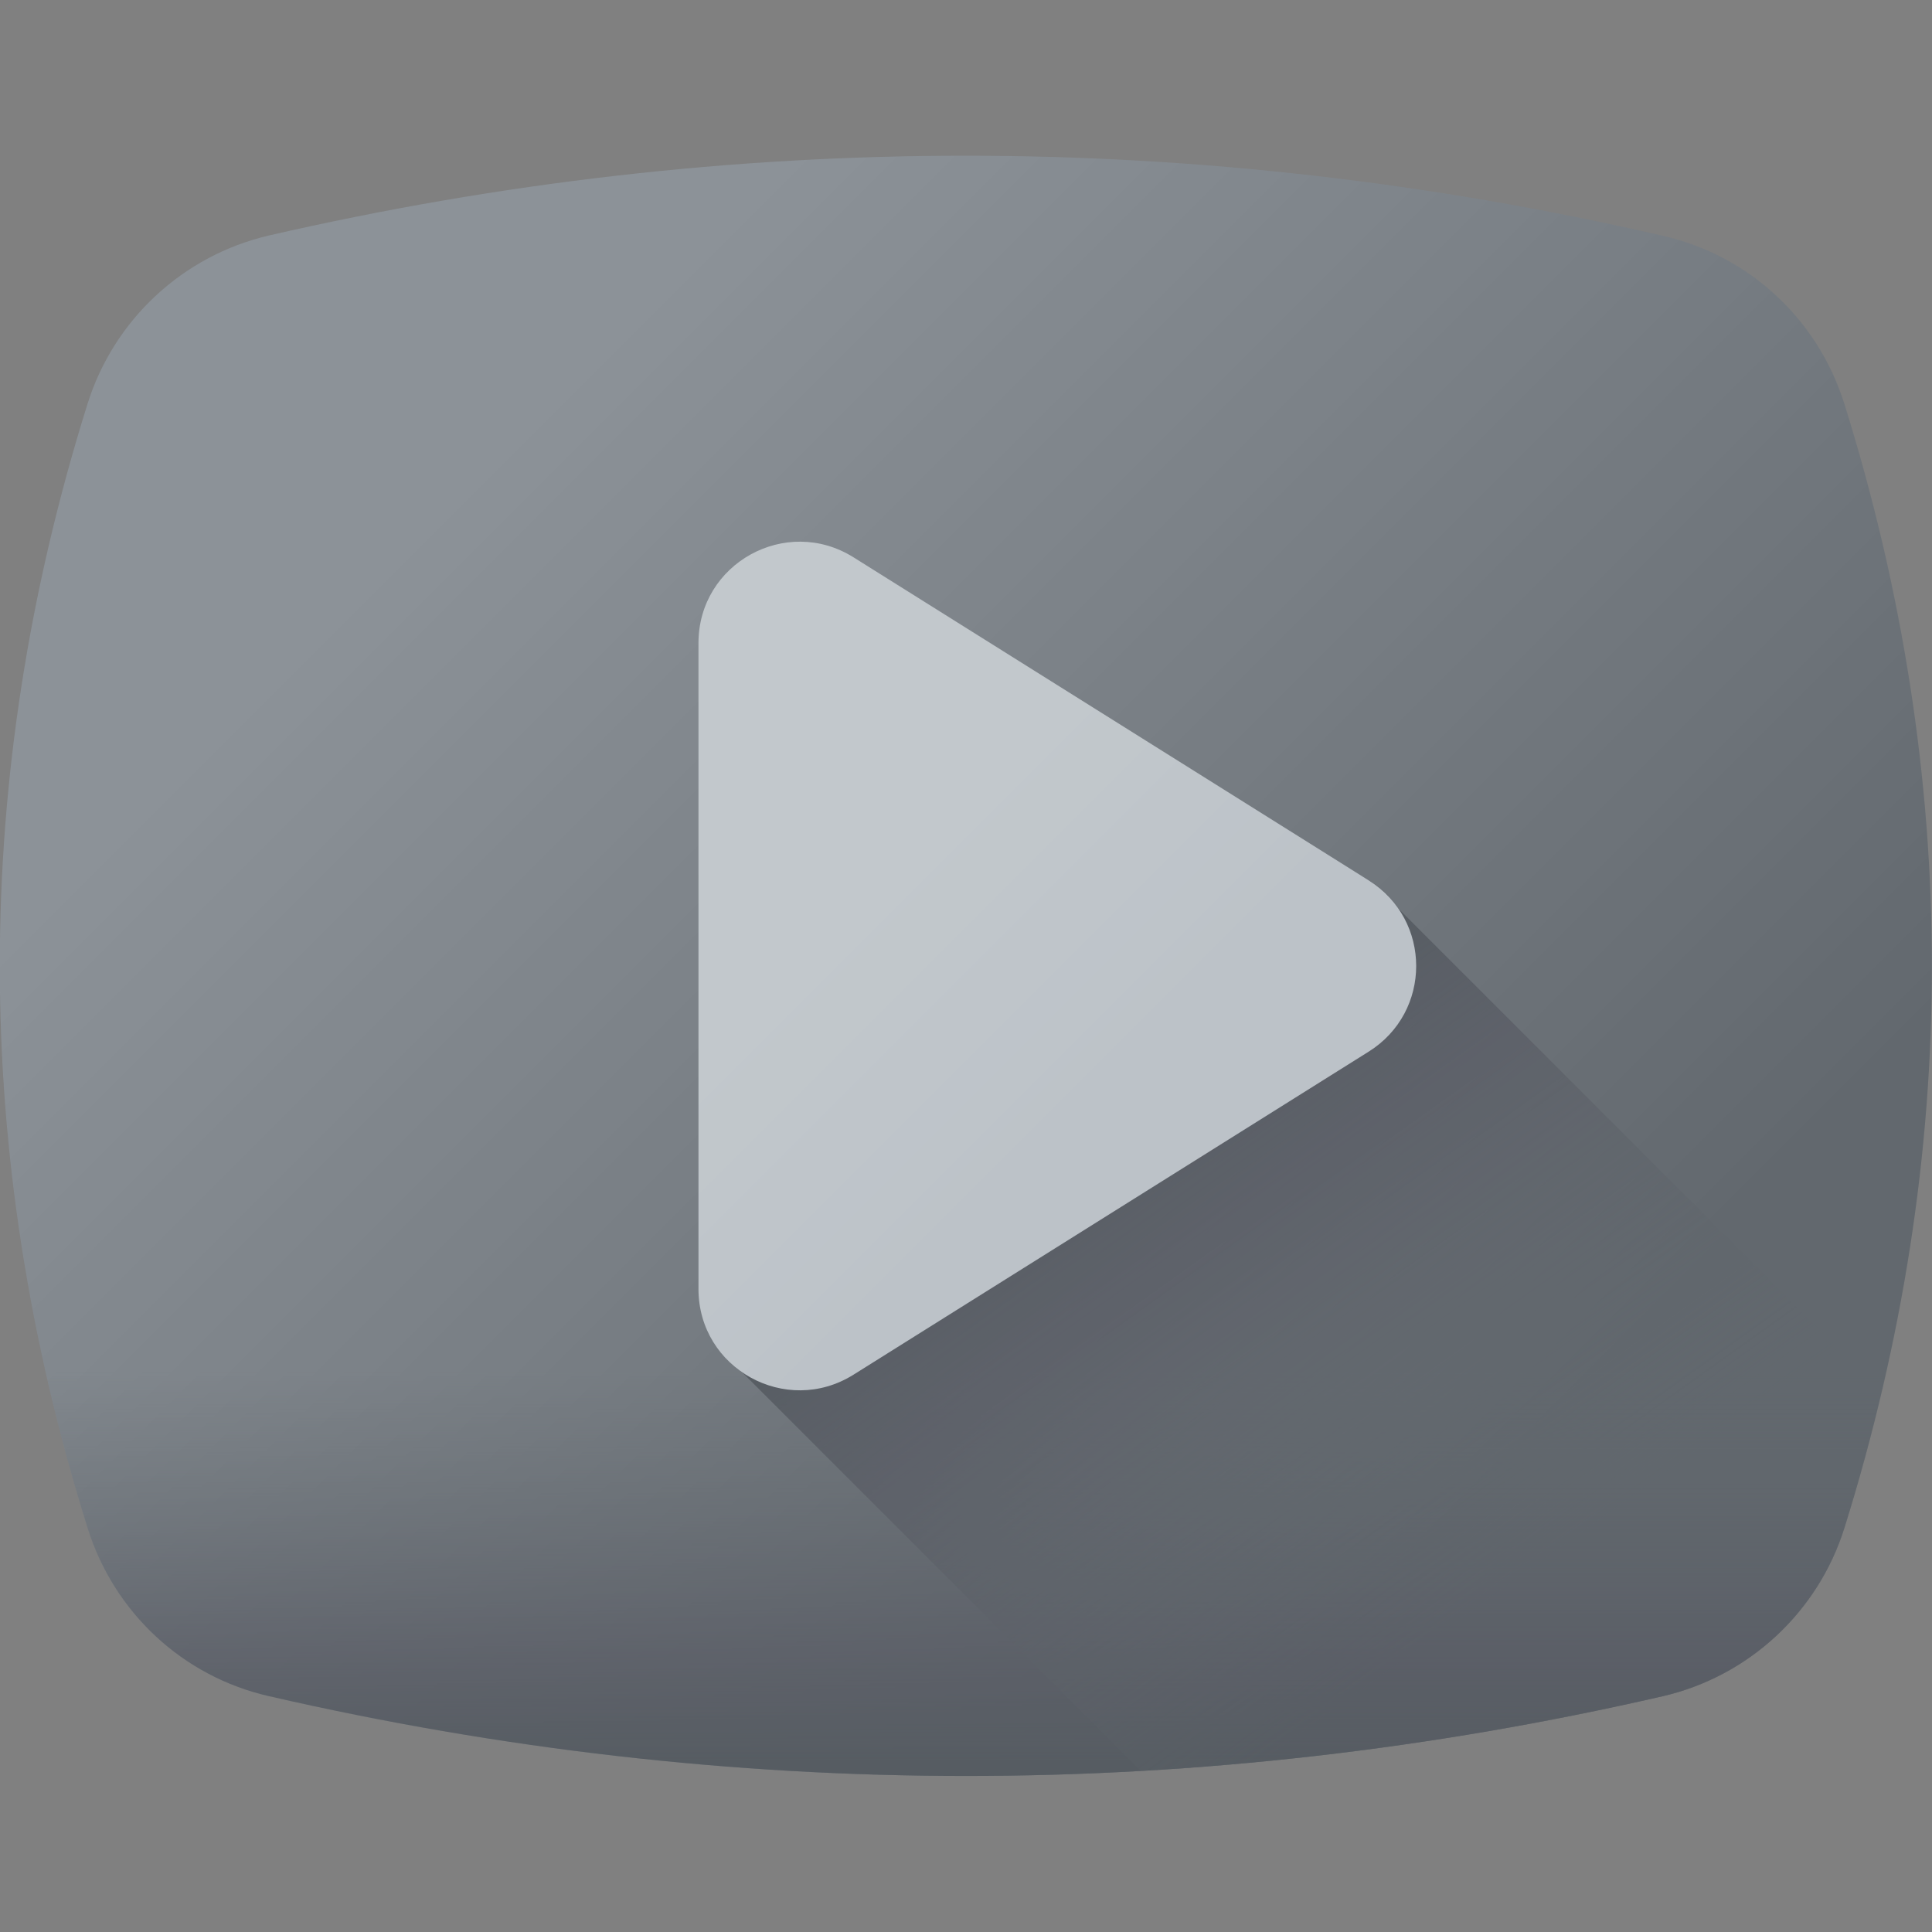 <svg width="32" height="32" viewBox="0 0 32 32" fill="none" xmlns="http://www.w3.org/2000/svg">
<rect x="0" y="0" width="32" height="32" fill="#808080" stroke="none"/>
<g opacity="0.6" clip-path="url(#clip0_38_400)">
<path d="M30.55 6.694C30.113 5.294 28.975 4.231 27.544 3.906C19.875 2.138 12.125 2.138 4.456 3.9C3.031 4.231 1.887 5.294 1.45 6.688C-0.488 12.869 -0.488 19.119 1.45 25.306C1.887 26.706 3.025 27.769 4.456 28.094C12.125 29.856 19.875 29.856 27.544 28.094C28.969 27.762 30.113 26.7 30.55 25.306C32.481 19.125 32.481 12.875 30.55 6.694Z" fill="url(#paint0_linear_38_400)"/>
<path d="M0.156 19.056C0.369 21.144 0.8 23.231 1.45 25.306C1.887 26.706 3.025 27.769 4.456 28.094C12.125 29.856 19.875 29.856 27.544 28.094C28.969 27.762 30.113 26.7 30.55 25.306C31.2 23.231 31.631 21.144 31.844 19.056H0.156Z" fill="url(#paint1_linear_38_400)"/>
<path d="M27.544 28.1C28.969 27.769 30.113 26.706 30.55 25.312C30.788 24.562 30.994 23.812 31.169 23.056L23.169 15.056C23.044 14.875 22.881 14.706 22.669 14.581L14.137 9.356C13.019 8.656 11.694 9.331 11.694 10.65V21.35C11.694 21.944 11.863 22.438 12.294 22.731L18.9 29.337C21.788 29.175 24.675 28.756 27.544 28.1Z" fill="url(#paint2_linear_38_400)"/>
<path d="M22.669 14.581L14.137 9.231C13.019 8.531 11.569 9.331 11.569 10.65V21.35C11.569 22.669 13.019 23.469 14.137 22.769L22.669 17.419C23.719 16.762 23.719 15.238 22.669 14.581Z" fill="url(#paint3_linear_38_400)"/>
</g>
<defs>
<linearGradient id="paint0_linear_38_400" x1="7.887" y1="7.887" x2="24.614" y2="24.615" gradientUnits="userSpaceOnUse">
<stop stop-color="#949EA8"/>
<stop offset="1" stop-color="#4E5862"/>
</linearGradient>
<linearGradient id="paint1_linear_38_400" x1="16" y1="22.714" x2="16" y2="29.181" gradientUnits="userSpaceOnUse">
<stop stop-color="#4E5862" stop-opacity="0"/>
<stop offset="0.267" stop-color="#48525C" stop-opacity="0.267"/>
<stop offset="0.723" stop-color="#3E4352" stop-opacity="0.723"/>
<stop offset="1" stop-color="#3B454F"/>
</linearGradient>
<linearGradient id="paint2_linear_38_400" x1="24.421" y1="26.719" x2="18.293" y2="18.153" gradientUnits="userSpaceOnUse">
<stop stop-color="#4E5862" stop-opacity="0"/>
<stop offset="0.267" stop-color="#48525C" stop-opacity="0.267"/>
<stop offset="0.723" stop-color="#3E4352" stop-opacity="0.723"/>
<stop offset="1" stop-color="#3B454F"/>
</linearGradient>
<linearGradient id="paint3_linear_38_400" x1="14.168" y1="15.33" x2="17.871" y2="19.033" gradientUnits="userSpaceOnUse">
<stop stop-color="#EEF8FF"/>
<stop offset="1" stop-color="#E4EEF8"/>
</linearGradient>
<clipPath id="clip0_38_400">
<rect width="32" height="32" fill="white"/>
</clipPath>
</defs>
</svg>
